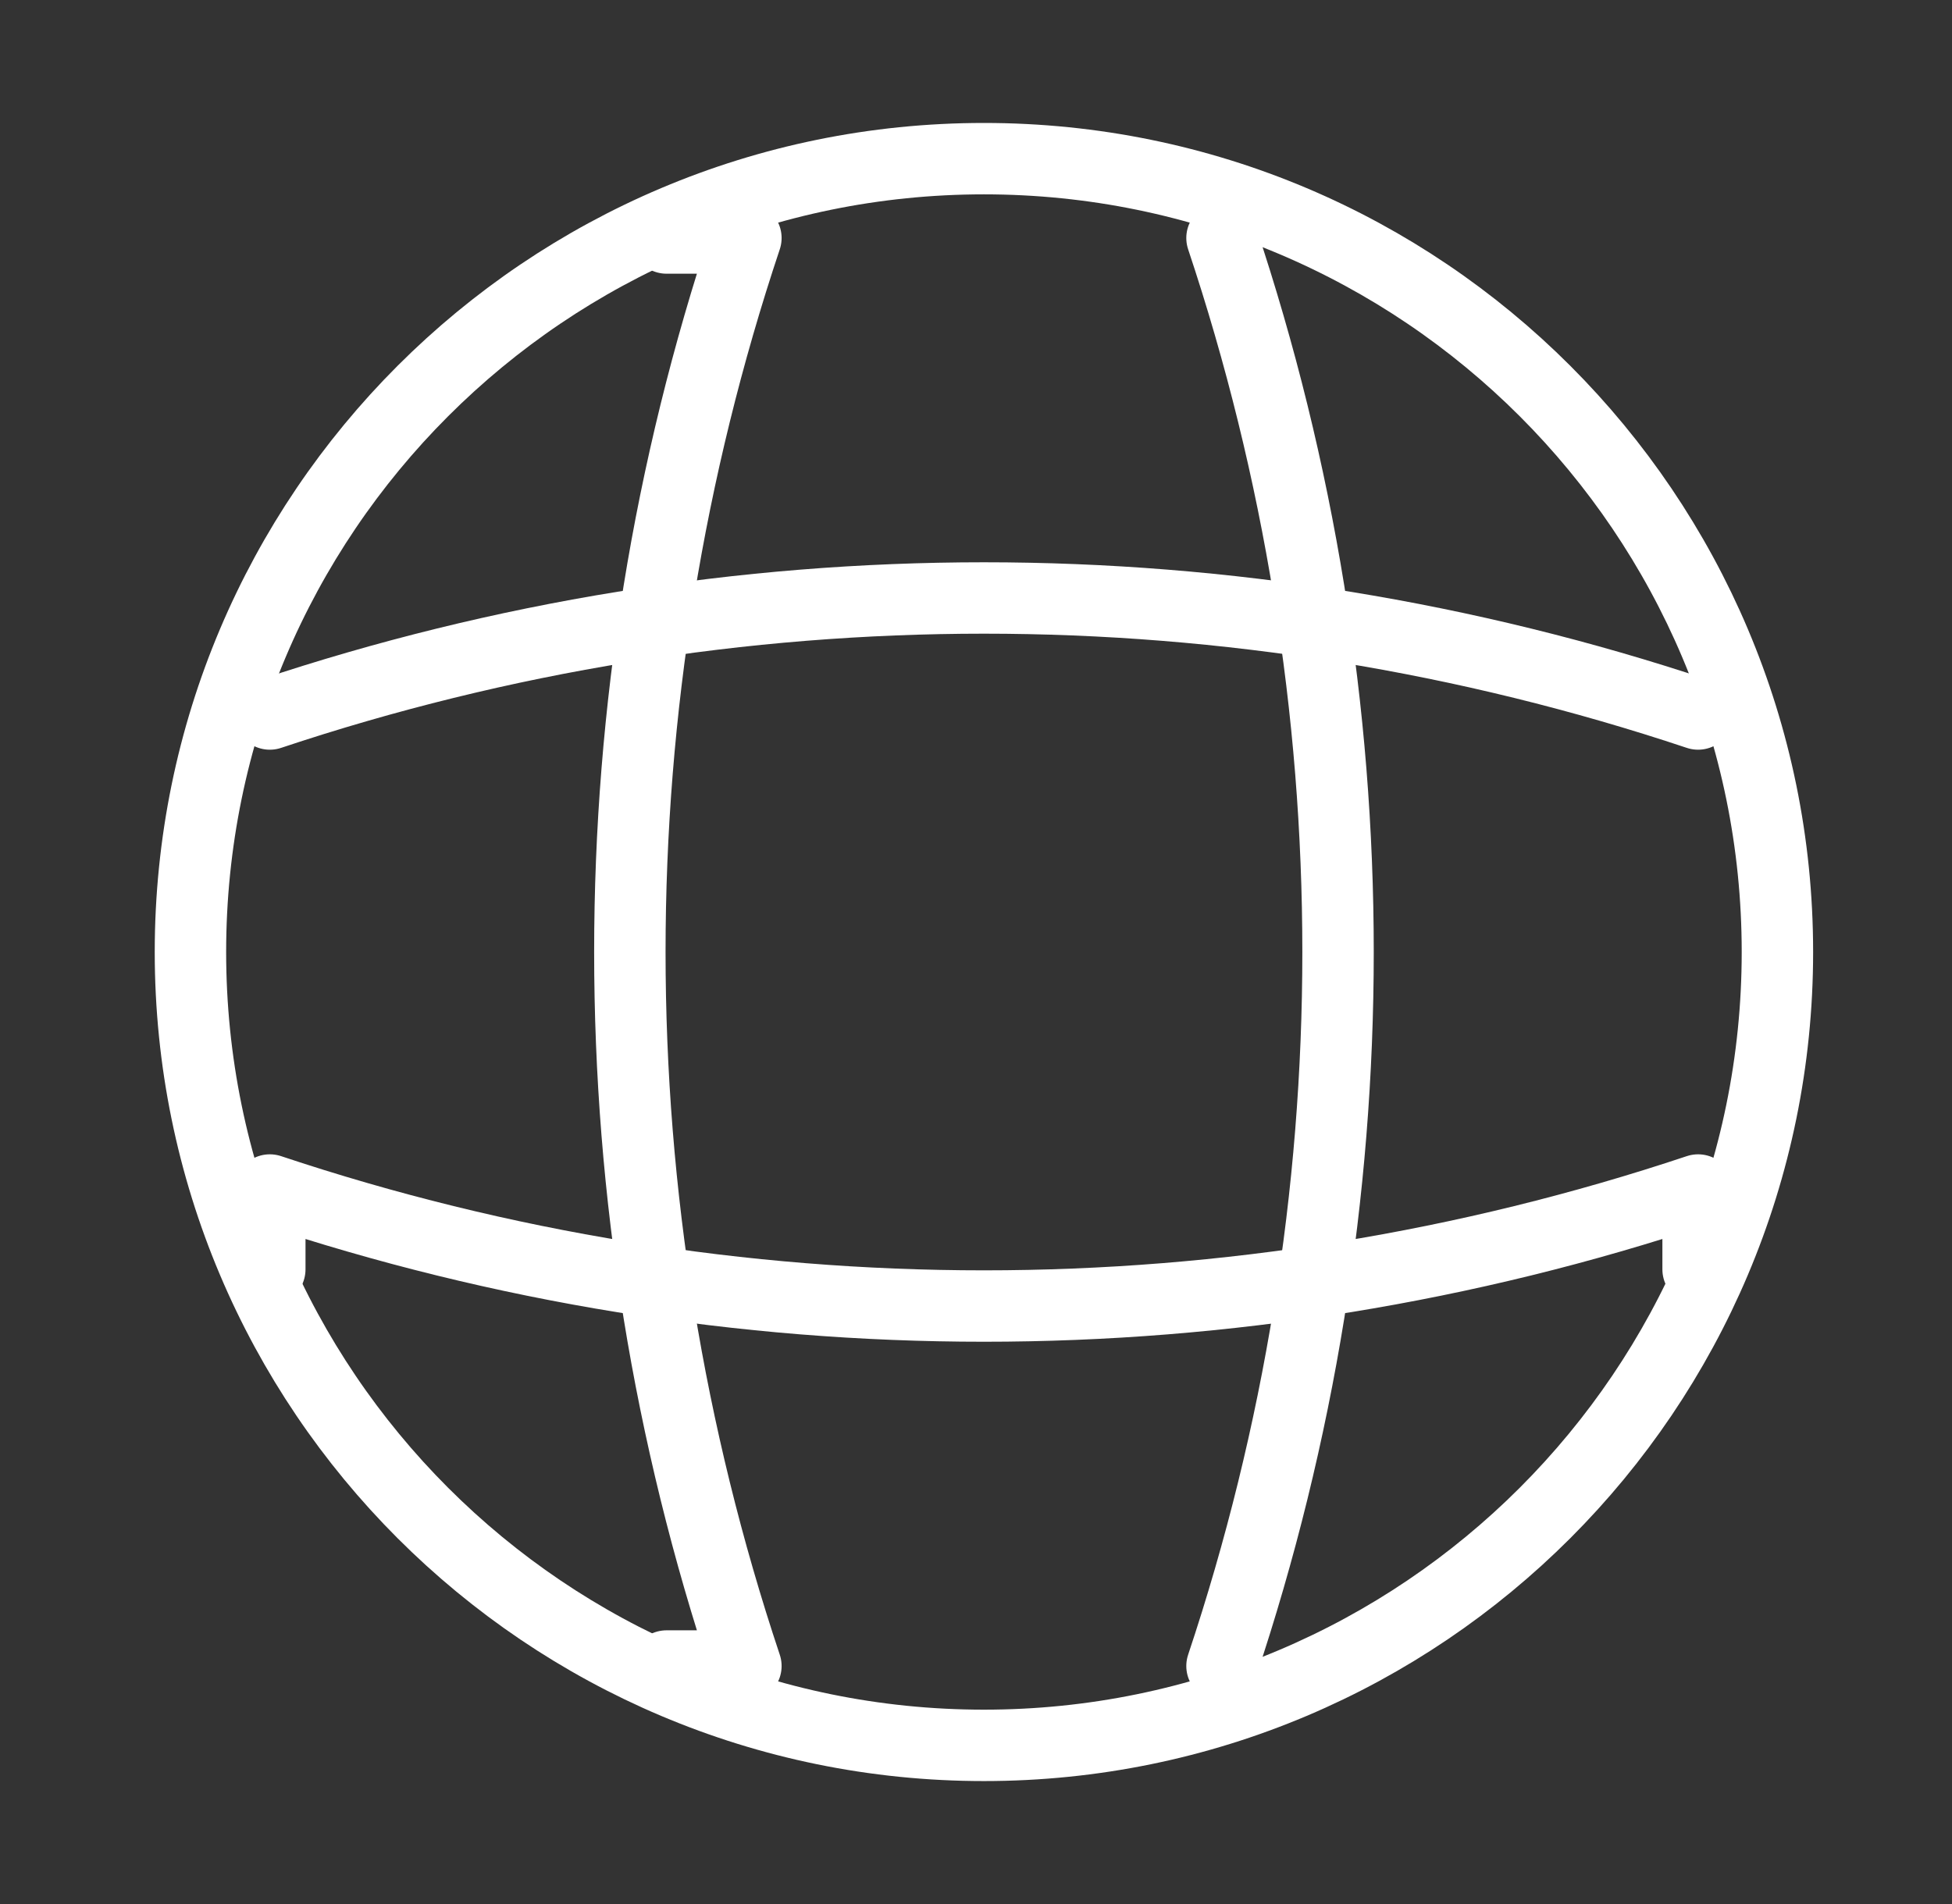 <svg width="41" height="40" viewBox="0 0 41 40" fill="none" xmlns="http://www.w3.org/2000/svg">
<rect x="0" y="0" width="41" height="40" fill="#333333" stroke="none"/>
<path d="M20.667 36.667C29.871 36.667 37.333 29.205 37.333 20C37.333 10.795 29.871 3.333 20.667 3.333C11.462 3.333 4 10.795 4 20C4 29.205 11.462 36.667 20.667 36.667Z" stroke="white" stroke-width="1.5" stroke-linecap="round" stroke-linejoin="round"/>
<path d="M14 5H15.667C12.417 14.733 12.417 25.267 15.667 35H14" stroke="white" stroke-width="1.5" stroke-linecap="round" stroke-linejoin="round"/>
<path d="M25.667 5C28.917 14.733 28.917 25.267 25.667 35" stroke="white" stroke-width="1.5" stroke-linecap="round" stroke-linejoin="round"/>
<path d="M5.667 26.667V25C15.4 28.25 25.933 28.25 35.667 25V26.667" stroke="white" stroke-width="1.5" stroke-linecap="round" stroke-linejoin="round"/>
<path d="M5.667 15C15.4 11.75 25.933 11.75 35.667 15" stroke="white" stroke-width="1.5" stroke-linecap="round" stroke-linejoin="round"/>
</svg>
